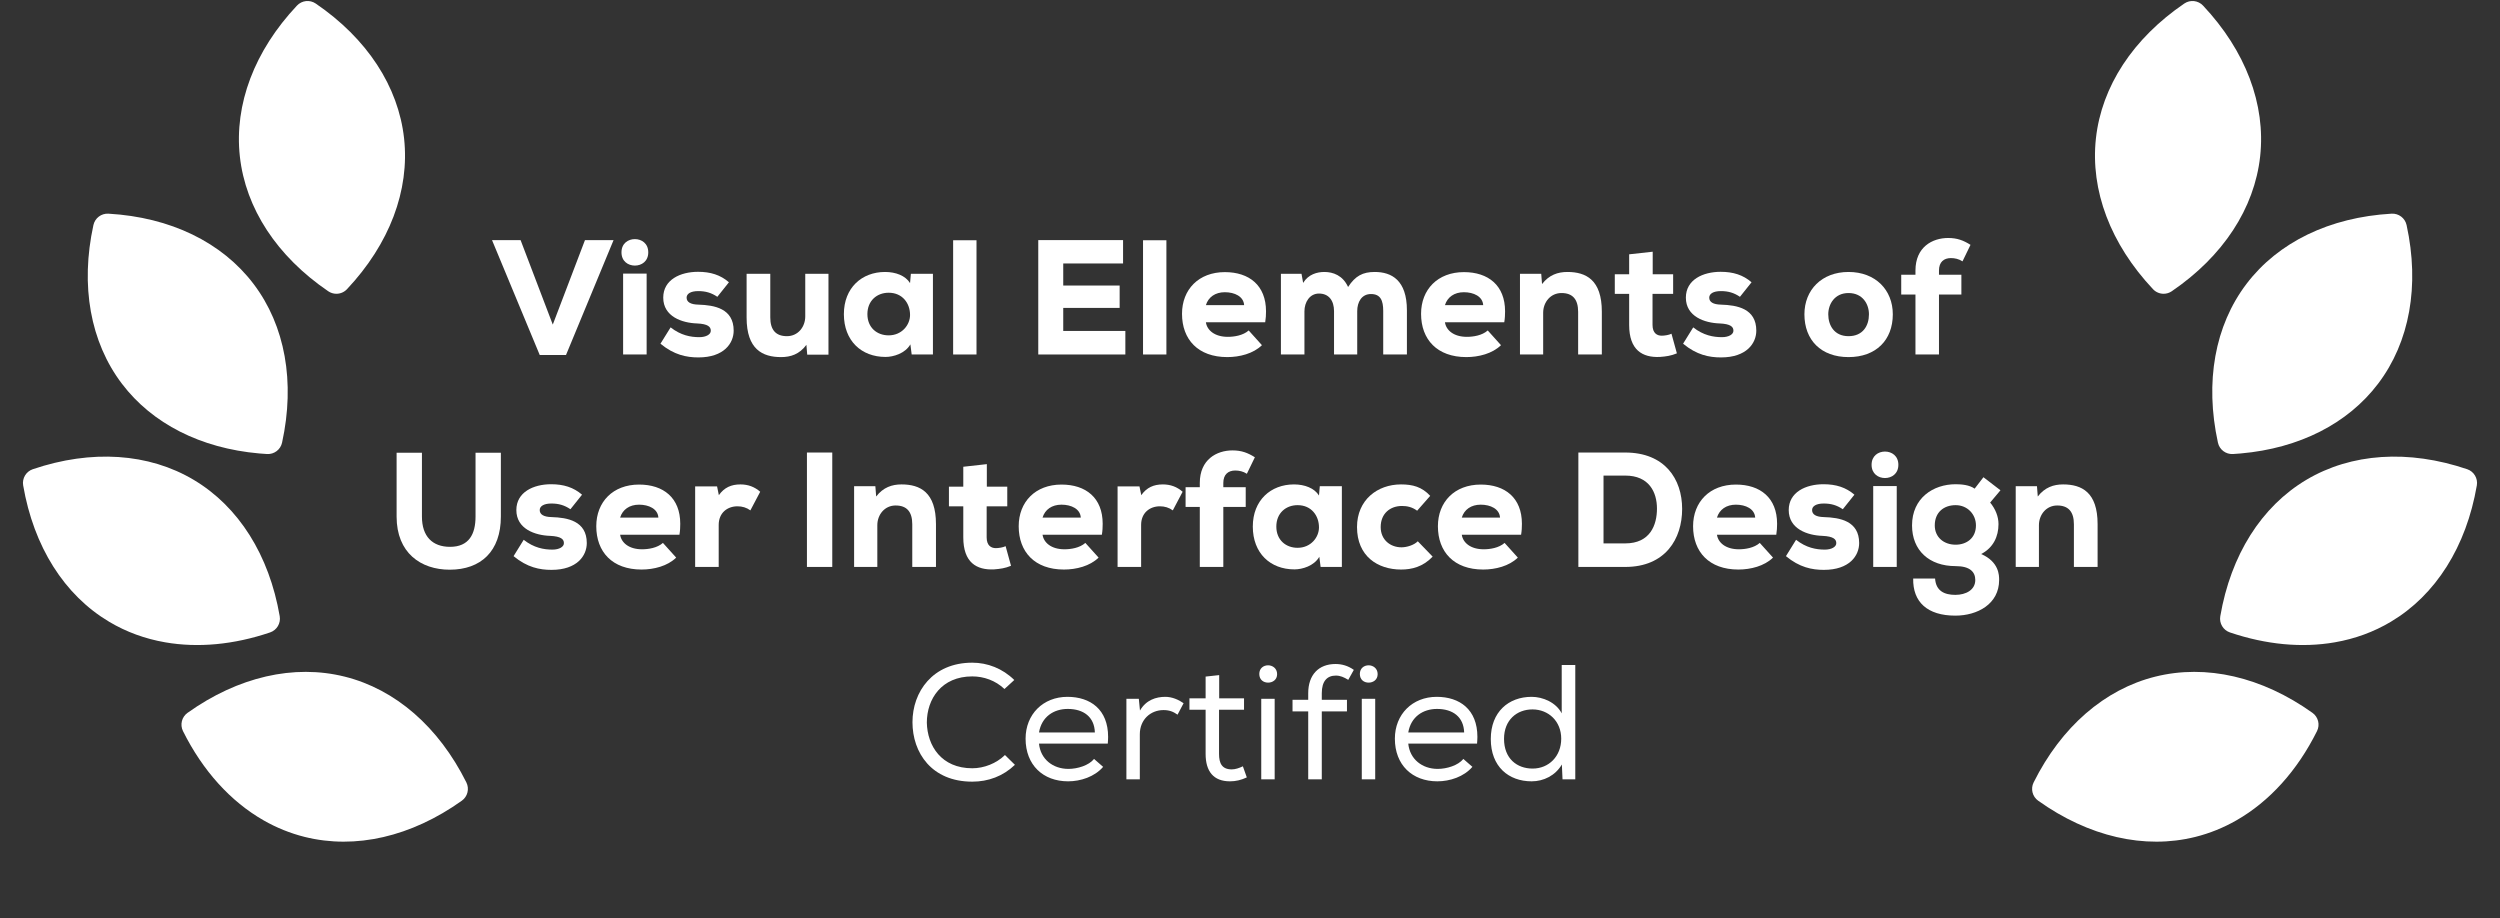 <svg width="98" height="36" viewBox="0 0 98 36" fill="none" xmlns="http://www.w3.org/2000/svg">
<rect x="0" y="0" width="98" height="36" fill="#333333" stroke="none"/>
<path d="M22.188 13.915L24.052 9.412H22.931L21.669 12.724L20.407 9.412H19.287L21.157 13.915H22.188Z" fill="white"/>
<path d="M24.362 9.892C24.362 10.245 24.624 10.411 24.887 10.411C25.15 10.411 25.412 10.245 25.412 9.892C25.412 9.54 25.15 9.373 24.887 9.373C24.624 9.373 24.362 9.54 24.362 9.892ZM25.348 10.725H24.426V13.896H25.348V10.725Z" fill="white"/>
<path d="M28.12 11.635L28.574 11.065C28.241 10.776 27.851 10.655 27.364 10.655C26.672 10.655 25.999 10.962 25.999 11.667C25.999 12.41 26.736 12.66 27.325 12.679C27.754 12.698 27.863 12.813 27.863 12.961C27.87 13.108 27.678 13.217 27.415 13.217C27.075 13.217 26.685 13.146 26.288 12.833L25.89 13.473C26.422 13.915 26.915 14.011 27.377 14.011C28.382 14.011 28.76 13.454 28.76 12.961C28.76 12.089 27.998 11.961 27.383 11.942C27.069 11.936 26.915 11.84 26.915 11.667C26.915 11.519 27.069 11.411 27.37 11.411C27.658 11.411 27.883 11.475 28.12 11.635Z" fill="white"/>
<path d="M30.195 10.732H29.267V12.448C29.267 13.697 29.894 13.998 30.618 13.998C30.99 13.998 31.336 13.89 31.611 13.518L31.643 13.902H32.476V10.732H31.566V12.403C31.566 12.82 31.278 13.178 30.849 13.178C30.413 13.178 30.195 12.935 30.195 12.442V10.732Z" fill="white"/>
<path d="M35.706 10.732L35.674 11.097C35.495 10.808 35.117 10.661 34.694 10.661C33.784 10.661 33.08 11.282 33.08 12.314C33.08 13.358 33.765 13.992 34.713 13.992C35.02 13.992 35.482 13.857 35.687 13.499L35.738 13.896H36.571V10.732H35.706ZM34.835 11.475C35.379 11.475 35.674 11.891 35.674 12.346C35.674 12.736 35.354 13.146 34.835 13.146C34.373 13.146 34.002 12.839 34.002 12.314C34.002 11.789 34.373 11.475 34.835 11.475Z" fill="white"/>
<path d="M38.279 9.418H37.363V13.896H38.279V9.418Z" fill="white"/>
<path d="M44.114 13.896V12.973H41.679V12.07H43.89V11.193H41.679V10.328H44.024V9.412H40.7V13.896H44.114Z" fill="white"/>
<path d="M45.723 9.418H44.807V13.896H45.723V9.418Z" fill="white"/>
<path d="M47.271 12.634H49.596C49.621 12.48 49.628 12.339 49.628 12.205C49.628 11.186 48.968 10.667 48.014 10.667C46.989 10.667 46.335 11.347 46.335 12.301C46.335 13.307 46.963 13.998 48.11 13.998C48.59 13.998 49.128 13.864 49.468 13.531L48.949 12.954C48.725 13.153 48.379 13.204 48.129 13.204C47.61 13.204 47.315 12.941 47.271 12.634ZM48.77 11.961H47.271C47.367 11.648 47.636 11.455 48.014 11.455C48.398 11.455 48.75 11.622 48.77 11.961Z" fill="white"/>
<path d="M52.294 13.896H53.203V12.198C53.203 11.84 53.376 11.526 53.742 11.526C54.119 11.526 54.222 11.782 54.222 12.186V13.896H55.151V12.166C55.151 10.981 54.549 10.661 53.889 10.661C53.421 10.661 53.127 10.815 52.845 11.25C52.64 10.796 52.255 10.661 51.916 10.661C51.634 10.661 51.288 10.751 51.083 11.09L51.019 10.732H50.212V13.896H51.134V12.205C51.134 11.846 51.339 11.507 51.704 11.507C52.089 11.507 52.294 11.782 52.294 12.198V13.896Z" fill="white"/>
<path d="M56.642 12.634H58.967C58.993 12.48 58.999 12.339 58.999 12.205C58.999 11.186 58.339 10.667 57.385 10.667C56.36 10.667 55.706 11.347 55.706 12.301C55.706 13.307 56.334 13.998 57.481 13.998C57.961 13.998 58.499 13.864 58.839 13.531L58.32 12.954C58.096 13.153 57.75 13.204 57.5 13.204C56.981 13.204 56.687 12.941 56.642 12.634ZM58.141 11.961H56.642C56.738 11.648 57.007 11.455 57.385 11.455C57.769 11.455 58.121 11.622 58.141 11.961Z" fill="white"/>
<path d="M61.863 13.896H62.792V12.218C62.792 10.969 62.171 10.661 61.441 10.661C61.069 10.661 60.723 10.776 60.448 11.135L60.416 10.732H59.583V13.896H60.492V12.262C60.492 11.846 60.781 11.487 61.21 11.487C61.646 11.487 61.863 11.731 61.863 12.224V13.896Z" fill="white"/>
<path d="M64.786 9.867L63.863 9.969V10.751H63.3V11.519H63.863V12.736C63.863 13.723 64.382 14.024 65.068 13.992C65.317 13.973 65.503 13.947 65.734 13.851L65.522 13.082C65.42 13.134 65.247 13.159 65.138 13.159C64.965 13.159 64.779 13.07 64.779 12.736V11.519H65.587V10.751H64.786V9.867Z" fill="white"/>
<path d="M68.206 11.635L68.661 11.065C68.328 10.776 67.937 10.655 67.45 10.655C66.758 10.655 66.086 10.962 66.086 11.667C66.086 12.41 66.823 12.66 67.412 12.679C67.841 12.698 67.95 12.813 67.95 12.961C67.956 13.108 67.764 13.217 67.501 13.217C67.162 13.217 66.771 13.146 66.374 12.833L65.977 13.473C66.509 13.915 67.002 14.011 67.463 14.011C68.469 14.011 68.847 13.454 68.847 12.961C68.847 12.089 68.084 11.961 67.469 11.942C67.156 11.936 67.002 11.84 67.002 11.667C67.002 11.519 67.156 11.411 67.457 11.411C67.745 11.411 67.969 11.475 68.206 11.635Z" fill="white"/>
<path d="M72.462 13.998C73.538 13.998 74.198 13.332 74.198 12.32C74.198 11.366 73.519 10.661 72.462 10.661C71.412 10.661 70.733 11.366 70.733 12.32C70.733 13.332 71.386 13.998 72.462 13.998ZM72.462 13.178C71.898 13.178 71.668 12.749 71.668 12.32C71.668 11.923 71.918 11.487 72.462 11.487C73.019 11.487 73.263 11.923 73.263 12.32C73.263 12.769 73.026 13.178 72.462 13.178Z" fill="white"/>
<path d="M75.086 13.896H76.008V11.545H76.886V10.77H76.008V10.603C76.008 10.27 76.2 10.117 76.476 10.117C76.623 10.117 76.783 10.149 76.93 10.245L77.244 9.598C76.969 9.425 76.725 9.329 76.367 9.329C75.745 9.329 75.086 9.687 75.086 10.603V10.77H74.528V11.545H75.086V13.896Z" fill="white"/>
<path d="M19.634 17.746H18.641V20.251C18.641 20.936 18.385 21.436 17.642 21.436C16.95 21.436 16.54 21.026 16.54 20.251V17.746H15.547V20.251C15.547 21.673 16.495 22.332 17.629 22.332C18.852 22.332 19.634 21.609 19.634 20.251V17.746Z" fill="white"/>
<path d="M22.361 19.962L22.816 19.392C22.483 19.104 22.092 18.982 21.605 18.982C20.913 18.982 20.241 19.29 20.241 19.994C20.241 20.737 20.977 20.987 21.567 21.006C21.996 21.026 22.105 21.141 22.105 21.288C22.111 21.436 21.919 21.545 21.657 21.545C21.317 21.545 20.926 21.474 20.529 21.16L20.132 21.801C20.664 22.243 21.157 22.339 21.618 22.339C22.624 22.339 23.002 21.782 23.002 21.288C23.002 20.417 22.239 20.289 21.625 20.27C21.311 20.263 21.157 20.167 21.157 19.994C21.157 19.847 21.311 19.738 21.612 19.738C21.9 19.738 22.124 19.802 22.361 19.962Z" fill="white"/>
<path d="M24.309 20.962H26.634C26.66 20.808 26.666 20.667 26.666 20.532C26.666 19.514 26.007 18.995 25.052 18.995C24.027 18.995 23.374 19.674 23.374 20.628C23.374 21.634 24.002 22.326 25.148 22.326C25.629 22.326 26.167 22.192 26.506 21.858L25.987 21.282C25.763 21.48 25.417 21.532 25.167 21.532C24.648 21.532 24.354 21.269 24.309 20.962ZM25.808 20.289H24.309C24.405 19.975 24.674 19.783 25.052 19.783C25.436 19.783 25.789 19.95 25.808 20.289Z" fill="white"/>
<path d="M28.109 19.066H27.25V22.224H28.173V20.577C28.173 20.103 28.512 19.847 28.909 19.847C29.095 19.847 29.268 19.898 29.415 20.007L29.8 19.277C29.582 19.085 29.326 18.989 29.025 18.989C28.666 18.989 28.39 19.11 28.179 19.411L28.109 19.066Z" fill="white"/>
<path d="M31.632 22.224H32.625V17.739H31.632V22.224Z" fill="white"/>
<path d="M35.761 22.224H36.69V20.545C36.69 19.296 36.069 18.989 35.339 18.989C34.967 18.989 34.621 19.104 34.346 19.463L34.314 19.059H33.481V22.224H34.391V20.59C34.391 20.174 34.679 19.815 35.108 19.815C35.544 19.815 35.761 20.058 35.761 20.552V22.224Z" fill="white"/>
<path d="M38.684 18.194L37.761 18.297V19.078H37.198V19.847H37.761V21.064C37.761 22.051 38.28 22.352 38.966 22.32C39.215 22.3 39.401 22.275 39.632 22.179L39.42 21.41C39.318 21.461 39.145 21.487 39.036 21.487C38.863 21.487 38.677 21.397 38.677 21.064V19.847H39.485V19.078H38.684V18.194Z" fill="white"/>
<path d="M40.868 20.962H43.193C43.219 20.808 43.225 20.667 43.225 20.532C43.225 19.514 42.565 18.995 41.611 18.995C40.586 18.995 39.933 19.674 39.933 20.628C39.933 21.634 40.56 22.326 41.707 22.326C42.188 22.326 42.726 22.192 43.065 21.858L42.546 21.282C42.322 21.48 41.976 21.532 41.726 21.532C41.207 21.532 40.913 21.269 40.868 20.962ZM42.367 20.289H40.868C40.964 19.975 41.233 19.783 41.611 19.783C41.995 19.783 42.348 19.95 42.367 20.289Z" fill="white"/>
<path d="M44.667 19.066H43.809V22.224H44.732V20.577C44.732 20.103 45.071 19.847 45.468 19.847C45.654 19.847 45.827 19.898 45.974 20.007L46.359 19.277C46.141 19.085 45.885 18.989 45.584 18.989C45.225 18.989 44.949 19.11 44.738 19.411L44.667 19.066Z" fill="white"/>
<path d="M47.032 22.224H47.954V19.873H48.832V19.098H47.954V18.931C47.954 18.598 48.147 18.444 48.422 18.444C48.569 18.444 48.73 18.476 48.877 18.572L49.191 17.925C48.915 17.752 48.672 17.656 48.313 17.656C47.692 17.656 47.032 18.015 47.032 18.931V19.098H46.475V19.873H47.032V22.224Z" fill="white"/>
<path d="M51.736 19.059L51.704 19.424C51.525 19.136 51.147 18.989 50.724 18.989C49.814 18.989 49.11 19.61 49.11 20.641C49.11 21.686 49.795 22.32 50.743 22.32C51.051 22.32 51.512 22.185 51.717 21.826L51.768 22.224H52.601V19.059H51.736ZM50.865 19.802C51.409 19.802 51.704 20.218 51.704 20.673C51.704 21.064 51.384 21.474 50.865 21.474C50.404 21.474 50.032 21.167 50.032 20.641C50.032 20.116 50.404 19.802 50.865 19.802Z" fill="white"/>
<path d="M56.16 21.82L55.578 21.218C55.424 21.372 55.142 21.455 54.937 21.455C54.508 21.455 54.123 21.167 54.123 20.661C54.123 20.129 54.495 19.834 54.956 19.834C55.155 19.834 55.353 19.873 55.552 20.02L56.064 19.437C55.738 19.085 55.379 18.989 54.918 18.989C53.995 18.989 53.195 19.597 53.195 20.661C53.195 21.801 54.002 22.326 54.924 22.326C55.334 22.326 55.776 22.224 56.16 21.82Z" fill="white"/>
<path d="M57.302 20.962H59.627C59.653 20.808 59.659 20.667 59.659 20.532C59.659 19.514 58.999 18.995 58.045 18.995C57.02 18.995 56.366 19.674 56.366 20.628C56.366 21.634 56.994 22.326 58.141 22.326C58.621 22.326 59.159 22.192 59.499 21.858L58.98 21.282C58.756 21.48 58.41 21.532 58.16 21.532C57.641 21.532 57.346 21.269 57.302 20.962ZM58.801 20.289H57.302C57.398 19.975 57.667 19.783 58.045 19.783C58.429 19.783 58.781 19.95 58.801 20.289Z" fill="white"/>
<path d="M63.71 17.739H61.872V22.224H63.71C65.28 22.224 65.94 21.128 65.94 19.95C65.94 18.771 65.254 17.739 63.71 17.739ZM62.858 21.301V18.643H63.71C64.646 18.643 64.953 19.296 64.953 19.937C64.953 20.584 64.684 21.301 63.71 21.301H62.858Z" fill="white"/>
<path d="M67.305 20.962H69.63C69.655 20.808 69.662 20.667 69.662 20.532C69.662 19.514 69.002 18.995 68.048 18.995C67.023 18.995 66.369 19.674 66.369 20.628C66.369 21.634 66.997 22.326 68.144 22.326C68.624 22.326 69.162 22.192 69.502 21.858L68.983 21.282C68.759 21.48 68.413 21.532 68.163 21.532C67.644 21.532 67.349 21.269 67.305 20.962ZM68.803 20.289H67.305C67.401 19.975 67.67 19.783 68.048 19.783C68.432 19.783 68.784 19.95 68.803 20.289Z" fill="white"/>
<path d="M72.238 19.962L72.693 19.392C72.36 19.104 71.969 18.982 71.482 18.982C70.79 18.982 70.118 19.29 70.118 19.994C70.118 20.737 70.854 20.987 71.444 21.006C71.873 21.026 71.982 21.141 71.982 21.288C71.988 21.436 71.796 21.545 71.533 21.545C71.194 21.545 70.803 21.474 70.406 21.16L70.009 21.801C70.54 22.243 71.034 22.339 71.495 22.339C72.501 22.339 72.879 21.782 72.879 21.288C72.879 20.417 72.116 20.289 71.501 20.27C71.187 20.263 71.034 20.167 71.034 19.994C71.034 19.847 71.187 19.738 71.489 19.738C71.777 19.738 72.001 19.802 72.238 19.962Z" fill="white"/>
<path d="M73.366 18.22C73.366 18.572 73.629 18.739 73.891 18.739C74.154 18.739 74.416 18.572 74.416 18.22C74.416 17.868 74.154 17.701 73.891 17.701C73.629 17.701 73.366 17.868 73.366 18.22ZM74.352 19.053H73.43V22.224H74.352V19.053Z" fill="white"/>
<path d="M75.855 22.678H74.997C74.978 23.594 75.548 24.133 76.65 24.133C77.514 24.133 78.366 23.678 78.366 22.736C78.366 22.557 78.366 22.025 77.662 21.718C78.142 21.468 78.341 21.026 78.341 20.545C78.341 20.251 78.225 19.956 78.014 19.7L78.418 19.219L77.751 18.707L77.406 19.155C77.201 19.008 76.887 18.982 76.662 18.982C75.778 18.982 74.952 19.527 74.952 20.596C74.952 21.577 75.625 22.192 76.662 22.192C77.233 22.192 77.431 22.429 77.431 22.736C77.431 23.127 77.06 23.319 76.65 23.319C76.22 23.319 75.887 23.165 75.855 22.678ZM76.662 19.802C77.117 19.802 77.457 20.154 77.457 20.596C77.457 21.103 77.079 21.352 76.662 21.352C76.195 21.352 75.843 21.058 75.843 20.596C75.843 20.084 76.195 19.802 76.662 19.802Z" fill="white"/>
<path d="M81.297 22.224H82.226V20.545C82.226 19.296 81.604 18.989 80.874 18.989C80.502 18.989 80.156 19.104 79.881 19.463L79.849 19.059H79.016V22.224H79.926V20.59C79.926 20.174 80.214 19.815 80.643 19.815C81.079 19.815 81.297 20.058 81.297 20.552V22.224Z" fill="white"/>
<path d="M39.785 29.981L39.394 29.597C39.055 29.93 38.568 30.116 38.113 30.116C36.903 30.116 36.352 29.238 36.332 28.328C36.332 27.399 36.909 26.515 38.113 26.515C38.568 26.515 39.023 26.676 39.375 27.009L39.76 26.656C39.298 26.202 38.709 25.977 38.113 25.977C36.557 25.977 35.769 27.124 35.769 28.309C35.769 29.507 36.518 30.641 38.113 30.641C38.735 30.641 39.318 30.43 39.785 29.981Z" fill="white"/>
<path d="M43.24 30.064H43.246L42.887 29.75C42.682 30.007 42.234 30.141 41.882 30.141C41.279 30.141 40.786 29.763 40.729 29.148H43.425C43.432 29.059 43.438 28.969 43.438 28.886C43.438 27.809 42.74 27.316 41.843 27.316C40.889 27.316 40.203 28.002 40.203 28.956C40.203 29.988 40.889 30.628 41.869 30.628C42.362 30.628 42.907 30.449 43.24 30.064ZM42.919 28.713H40.729C40.831 28.098 41.305 27.79 41.856 27.79C42.477 27.79 42.9 28.104 42.919 28.713Z" fill="white"/>
<path d="M44.687 27.854L44.642 27.393H44.155V30.551H44.681V28.783C44.681 28.207 45.103 27.835 45.609 27.835C45.834 27.835 45.987 27.893 46.16 28.015L46.397 27.566C46.205 27.431 45.949 27.316 45.68 27.316C45.321 27.316 44.924 27.438 44.687 27.854Z" fill="white"/>
<path d="M47.792 27.374V26.464L47.26 26.522V27.374H46.626V27.822H47.26V29.552C47.26 30.231 47.562 30.628 48.215 30.628C48.446 30.628 48.657 30.577 48.875 30.474L48.721 30.039C48.574 30.109 48.426 30.16 48.285 30.16C47.901 30.16 47.786 29.923 47.786 29.552V27.822H48.766V27.374H47.792Z" fill="white"/>
<path d="M49.364 26.419C49.364 26.65 49.531 26.759 49.71 26.759C49.877 26.759 50.063 26.656 50.063 26.426C50.063 26.195 49.877 26.08 49.71 26.08C49.531 26.08 49.364 26.195 49.364 26.419ZM49.441 27.393V30.551H49.967V27.393H49.441Z" fill="white"/>
<path d="M51.282 30.551H51.814V27.886H52.801V27.431H51.814V27.175C51.814 26.695 52.026 26.483 52.365 26.483C52.544 26.483 52.679 26.547 52.852 26.65L53.07 26.259C52.845 26.099 52.602 26.029 52.352 26.029C51.692 26.029 51.282 26.451 51.282 27.175V27.431H50.667V27.886H51.282V30.551Z" fill="white"/>
<path d="M53.306 26.419C53.306 26.65 53.472 26.759 53.651 26.759C53.818 26.759 54.004 26.656 54.004 26.426C54.004 26.195 53.818 26.08 53.651 26.08C53.472 26.08 53.306 26.195 53.306 26.419ZM53.382 27.393V30.551H53.908V27.393H53.382Z" fill="white"/>
<path d="M57.715 30.064H57.722L57.363 29.75C57.158 30.007 56.71 30.141 56.357 30.141C55.755 30.141 55.262 29.763 55.204 29.148H57.901C57.907 29.059 57.914 28.969 57.914 28.886C57.914 27.809 57.216 27.316 56.319 27.316C55.364 27.316 54.679 28.002 54.679 28.956C54.679 29.988 55.364 30.628 56.344 30.628C56.838 30.628 57.382 30.449 57.715 30.064ZM57.395 28.713H55.204C55.307 28.098 55.781 27.79 56.332 27.79C56.953 27.79 57.376 28.104 57.395 28.713Z" fill="white"/>
<path d="M61.751 26.061L61.744 26.067H61.219V27.963C60.995 27.534 60.482 27.316 60.04 27.316C59.137 27.316 58.439 27.906 58.439 28.969C58.439 30.052 59.137 30.628 60.04 30.628C60.508 30.628 60.969 30.404 61.225 29.968L61.251 30.551H61.751V26.061ZM60.072 27.809C60.706 27.809 61.2 28.277 61.2 28.956C61.2 29.648 60.713 30.128 60.079 30.128C59.464 30.128 58.958 29.738 58.958 28.962C58.958 28.22 59.464 27.809 60.072 27.809Z" fill="white"/>
<path d="M84.822 11.516C84.93 11.514 85.038 11.482 85.133 11.417C87.144 10.047 88.374 8.17 88.598 6.13C88.598 6.13 88.598 6.13 88.598 6.13C88.821 4.091 88.026 1.991 86.359 0.219C86.167 0.015 85.856 -0.019 85.625 0.138C83.614 1.508 82.384 3.386 82.16 5.425C81.937 7.465 82.732 9.564 84.399 11.337C84.512 11.457 84.667 11.518 84.822 11.516Z" fill="white"/>
<path d="M87.531 17.798C87.635 17.792 87.738 17.784 87.841 17.775C90.132 17.572 92.033 16.608 93.22 15.043C94.46 13.409 94.857 11.199 94.338 8.822C94.278 8.549 94.029 8.36 93.75 8.376C91.32 8.516 89.301 9.495 88.061 11.13C86.821 12.765 86.424 14.974 86.943 17.352C87.002 17.625 87.252 17.814 87.531 17.798Z" fill="white"/>
<path d="M96.714 18.393C94.41 17.613 92.17 17.761 90.407 18.81C88.644 19.86 87.447 21.759 87.035 24.157C86.988 24.433 87.148 24.702 87.412 24.791C88.841 25.275 90.244 25.402 91.524 25.179C92.31 25.043 93.049 24.774 93.72 24.374C95.483 23.325 96.68 21.426 97.092 19.027C97.139 18.752 96.979 18.483 96.714 18.393Z" fill="white"/>
<path d="M84.488 26.524C82.497 27.021 80.804 28.494 79.718 30.672C79.594 30.922 79.669 31.226 79.897 31.388C81.879 32.8 84.066 33.304 86.057 32.807C86.621 32.666 87.162 32.447 87.672 32.155C88.959 31.418 90.049 30.22 90.827 28.659C90.951 28.409 90.876 28.105 90.648 27.943C88.666 26.531 86.479 26.027 84.488 26.524Z" fill="white"/>
<path d="M13.178 11.516C13.07 11.514 12.962 11.482 12.867 11.417C10.856 10.047 9.626 8.17 9.402 6.13C9.402 6.13 9.402 6.13 9.402 6.13C9.179 4.091 9.974 1.991 11.641 0.219C11.833 0.015 12.144 -0.019 12.375 0.138C14.386 1.508 15.616 3.386 15.84 5.425C16.063 7.465 15.268 9.564 13.601 11.337C13.488 11.457 13.333 11.518 13.178 11.516Z" fill="white"/>
<path d="M10.47 17.798C10.366 17.792 10.262 17.784 10.159 17.775C7.868 17.572 5.967 16.608 4.78 15.043C3.54 13.409 3.143 11.199 3.662 8.822C3.722 8.549 3.971 8.36 4.25 8.376C6.68 8.516 8.699 9.495 9.939 11.13C11.179 12.765 11.576 14.974 11.057 17.352C10.998 17.625 10.748 17.814 10.47 17.798Z" fill="white"/>
<path d="M1.286 18.393C3.59 17.613 5.83 17.761 7.593 18.81C9.356 19.86 10.553 21.759 10.965 24.157C11.012 24.433 10.852 24.702 10.588 24.791C9.159 25.275 7.756 25.402 6.476 25.179C5.69 25.043 4.951 24.774 4.28 24.374C2.517 23.325 1.32 21.426 0.908 19.027C0.861 18.752 1.021 18.483 1.286 18.393Z" fill="white"/>
<path d="M13.512 26.524C15.503 27.021 17.196 28.494 18.282 30.672C18.406 30.922 18.331 31.226 18.103 31.388C16.121 32.8 13.934 33.304 11.943 32.807C11.379 32.666 10.838 32.447 10.328 32.155C9.041 31.418 7.951 30.22 7.173 28.659C7.049 28.409 7.124 28.105 7.352 27.943C9.334 26.531 11.521 26.027 13.512 26.524Z" fill="white"/>
</svg>
